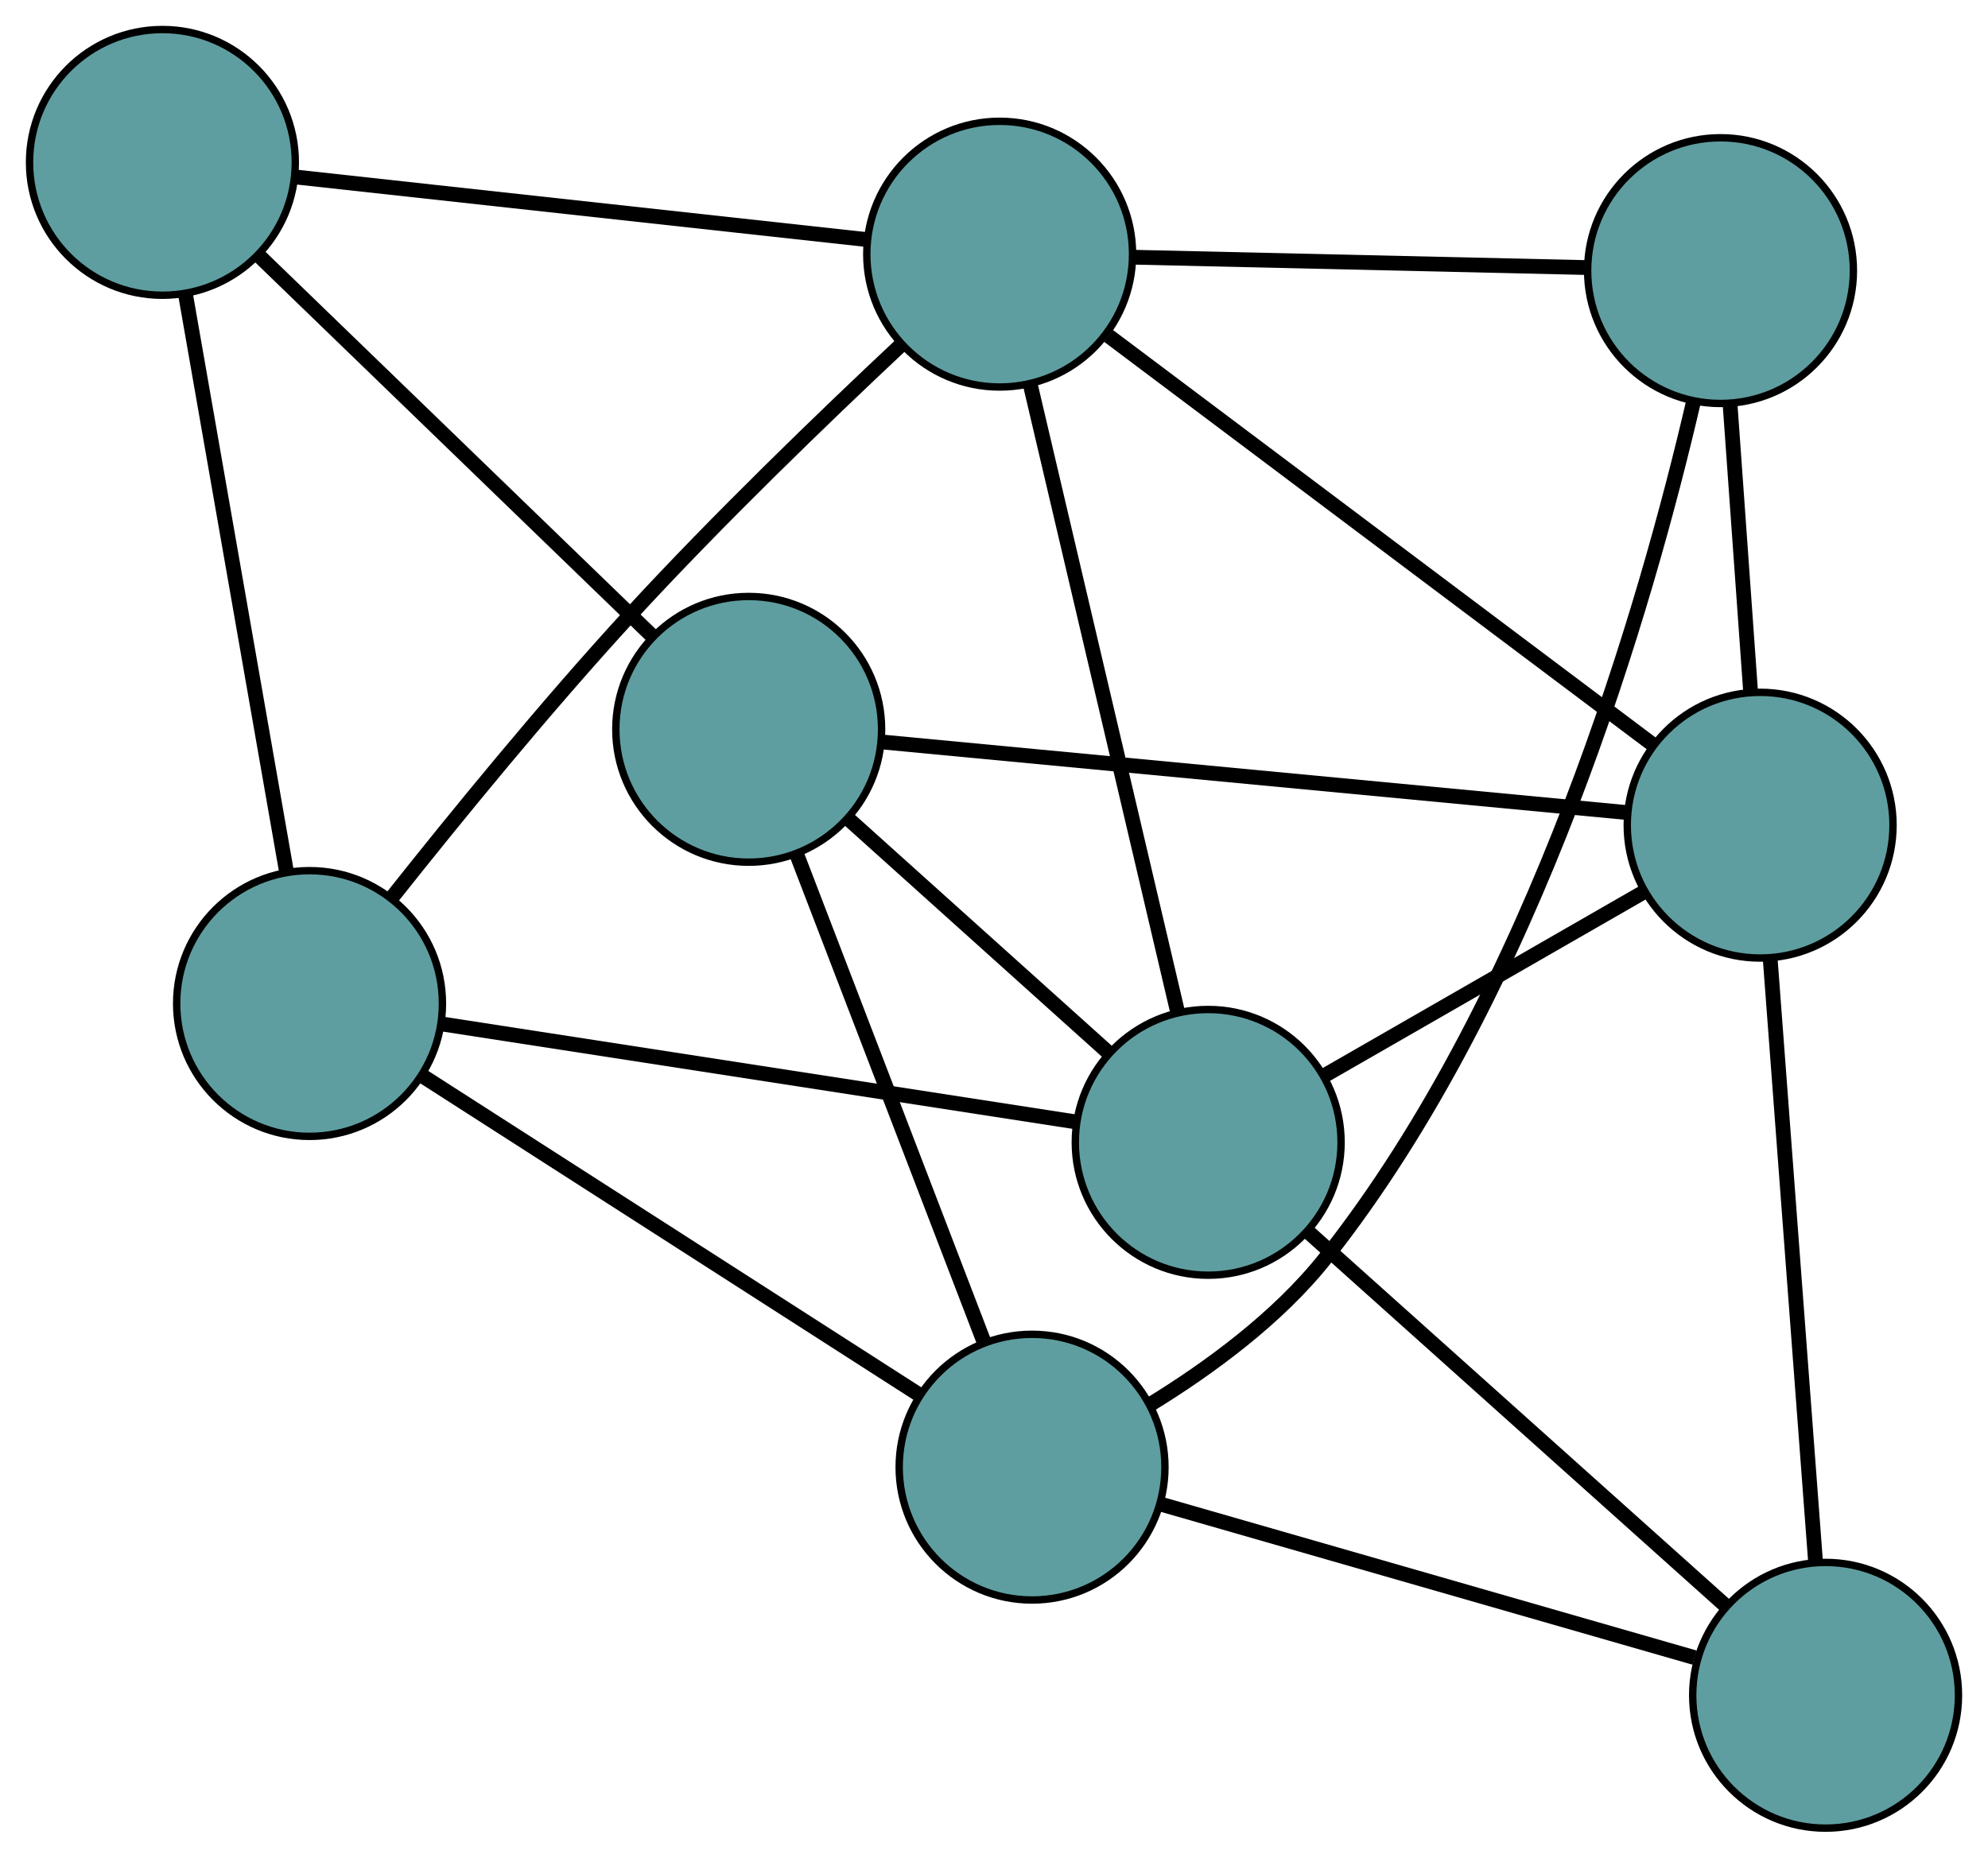 <?xml version="1.0" encoding="UTF-8" standalone="no"?>
<!DOCTYPE svg PUBLIC "-//W3C//DTD SVG 1.1//EN"
 "http://www.w3.org/Graphics/SVG/1.1/DTD/svg11.dtd">
<!-- Generated by graphviz version 2.36.0 (20140111.2315)
 -->
<!-- Title: G Pages: 1 -->
<svg width="100%" height="100%"
 viewBox="0.00 0.00 269.28 251.68" xmlns="http://www.w3.org/2000/svg" xmlns:xlink="http://www.w3.org/1999/xlink">
<g id="graph0" class="graph" transform="scale(1 1) rotate(0) translate(4 247.678)">
<title>G</title>
<!-- 0 -->
<g id="node1" class="node"><title>0</title>
<ellipse fill="cadetblue" stroke="black" cx="37.929" cy="-111.722" rx="18" ry="18"/>
</g>
<!-- 4 -->
<g id="node5" class="node"><title>4</title>
<ellipse fill="cadetblue" stroke="black" cx="131.408" cy="-213.245" rx="18" ry="18"/>
</g>
<!-- 0&#45;&#45;4 -->
<g id="edge1" class="edge"><title>0&#45;&#45;4</title>
<path fill="none" stroke="black" stroke-width="2" d="M48.992,-125.957C57.566,-136.781 69.897,-151.905 81.476,-164.494 93.287,-177.335 107.609,-191.154 117.88,-200.789"/>
</g>
<!-- 5 -->
<g id="node6" class="node"><title>5</title>
<ellipse fill="cadetblue" stroke="black" cx="18" cy="-225.678" rx="18" ry="18"/>
</g>
<!-- 0&#45;&#45;5 -->
<g id="edge2" class="edge"><title>0&#45;&#45;5</title>
<path fill="none" stroke="black" stroke-width="2" d="M34.815,-129.528C31.093,-150.811 24.899,-186.228 21.158,-207.621"/>
</g>
<!-- 7 -->
<g id="node8" class="node"><title>7</title>
<ellipse fill="cadetblue" stroke="black" cx="135.796" cy="-48.907" rx="18" ry="18"/>
</g>
<!-- 0&#45;&#45;7 -->
<g id="edge3" class="edge"><title>0&#45;&#45;7</title>
<path fill="none" stroke="black" stroke-width="2" d="M53.221,-101.907C71.607,-90.106 102.274,-70.423 120.612,-58.653"/>
</g>
<!-- 8 -->
<g id="node9" class="node"><title>8</title>
<ellipse fill="cadetblue" stroke="black" cx="159.653" cy="-92.912" rx="18" ry="18"/>
</g>
<!-- 0&#45;&#45;8 -->
<g id="edge4" class="edge"><title>0&#45;&#45;8</title>
<path fill="none" stroke="black" stroke-width="2" d="M55.89,-108.946C78.904,-105.39 118.569,-99.26 141.618,-95.699"/>
</g>
<!-- 1 -->
<g id="node2" class="node"><title>1</title>
<ellipse fill="cadetblue" stroke="black" cx="229.049" cy="-211.014" rx="18" ry="18"/>
</g>
<!-- 1&#45;&#45;4 -->
<g id="edge5" class="edge"><title>1&#45;&#45;4</title>
<path fill="none" stroke="black" stroke-width="2" d="M210.684,-211.434C193.227,-211.833 167.121,-212.429 149.691,-212.827"/>
</g>
<!-- 6 -->
<g id="node7" class="node"><title>6</title>
<ellipse fill="cadetblue" stroke="black" cx="234.415" cy="-135.882" rx="18" ry="18"/>
</g>
<!-- 1&#45;&#45;6 -->
<g id="edge6" class="edge"><title>1&#45;&#45;6</title>
<path fill="none" stroke="black" stroke-width="2" d="M230.348,-192.827C231.192,-181.014 232.287,-165.681 233.128,-153.902"/>
</g>
<!-- 1&#45;&#45;7 -->
<g id="edge7" class="edge"><title>1&#45;&#45;7</title>
<path fill="none" stroke="black" stroke-width="2" d="M225.405,-193.337C219.079,-166.061 203.934,-113.114 175.519,-77.213 169.107,-69.112 159.785,-62.304 151.783,-57.396"/>
</g>
<!-- 2 -->
<g id="node3" class="node"><title>2</title>
<ellipse fill="cadetblue" stroke="black" cx="97.414" cy="-148.868" rx="18" ry="18"/>
</g>
<!-- 2&#45;&#45;5 -->
<g id="edge8" class="edge"><title>2&#45;&#45;5</title>
<path fill="none" stroke="black" stroke-width="2" d="M84.3,-161.552C69.586,-175.783 45.855,-198.736 31.133,-212.976"/>
</g>
<!-- 2&#45;&#45;6 -->
<g id="edge9" class="edge"><title>2&#45;&#45;6</title>
<path fill="none" stroke="black" stroke-width="2" d="M115.607,-147.144C141.81,-144.66 189.902,-140.101 216.147,-137.613"/>
</g>
<!-- 2&#45;&#45;7 -->
<g id="edge10" class="edge"><title>2&#45;&#45;7</title>
<path fill="none" stroke="black" stroke-width="2" d="M103.925,-131.911C110.983,-113.53 122.183,-84.362 129.253,-65.948"/>
</g>
<!-- 2&#45;&#45;8 -->
<g id="edge11" class="edge"><title>2&#45;&#45;8</title>
<path fill="none" stroke="black" stroke-width="2" d="M110.919,-136.727C121.359,-127.341 135.741,-114.41 146.174,-105.03"/>
</g>
<!-- 3 -->
<g id="node4" class="node"><title>3</title>
<ellipse fill="cadetblue" stroke="black" cx="243.281" cy="-18" rx="18" ry="18"/>
</g>
<!-- 3&#45;&#45;6 -->
<g id="edge12" class="edge"><title>3&#45;&#45;6</title>
<path fill="none" stroke="black" stroke-width="2" d="M241.915,-36.161C240.244,-58.377 237.433,-95.756 235.768,-117.894"/>
</g>
<!-- 3&#45;&#45;7 -->
<g id="edge13" class="edge"><title>3&#45;&#45;7</title>
<path fill="none" stroke="black" stroke-width="2" d="M225.532,-23.104C205.498,-28.865 173.112,-38.177 153.215,-43.899"/>
</g>
<!-- 3&#45;&#45;8 -->
<g id="edge14" class="edge"><title>3&#45;&#45;8</title>
<path fill="none" stroke="black" stroke-width="2" d="M229.845,-30.036C214.331,-43.932 188.95,-66.668 173.334,-80.657"/>
</g>
<!-- 4&#45;&#45;5 -->
<g id="edge15" class="edge"><title>4&#45;&#45;5</title>
<path fill="none" stroke="black" stroke-width="2" d="M113.438,-215.215C92.328,-217.529 57.497,-221.348 36.261,-223.676"/>
</g>
<!-- 4&#45;&#45;6 -->
<g id="edge16" class="edge"><title>4&#45;&#45;6</title>
<path fill="none" stroke="black" stroke-width="2" d="M146.166,-202.161C165.859,-187.37 200.507,-161.348 220.016,-146.696"/>
</g>
<!-- 4&#45;&#45;8 -->
<g id="edge17" class="edge"><title>4&#45;&#45;8</title>
<path fill="none" stroke="black" stroke-width="2" d="M135.575,-195.489C140.916,-172.738 150.12,-133.526 155.468,-110.74"/>
</g>
<!-- 6&#45;&#45;8 -->
<g id="edge18" class="edge"><title>6&#45;&#45;8</title>
<path fill="none" stroke="black" stroke-width="2" d="M218.56,-126.769C205.873,-119.477 188.167,-109.3 175.485,-102.011"/>
</g>
</g>
</svg>

